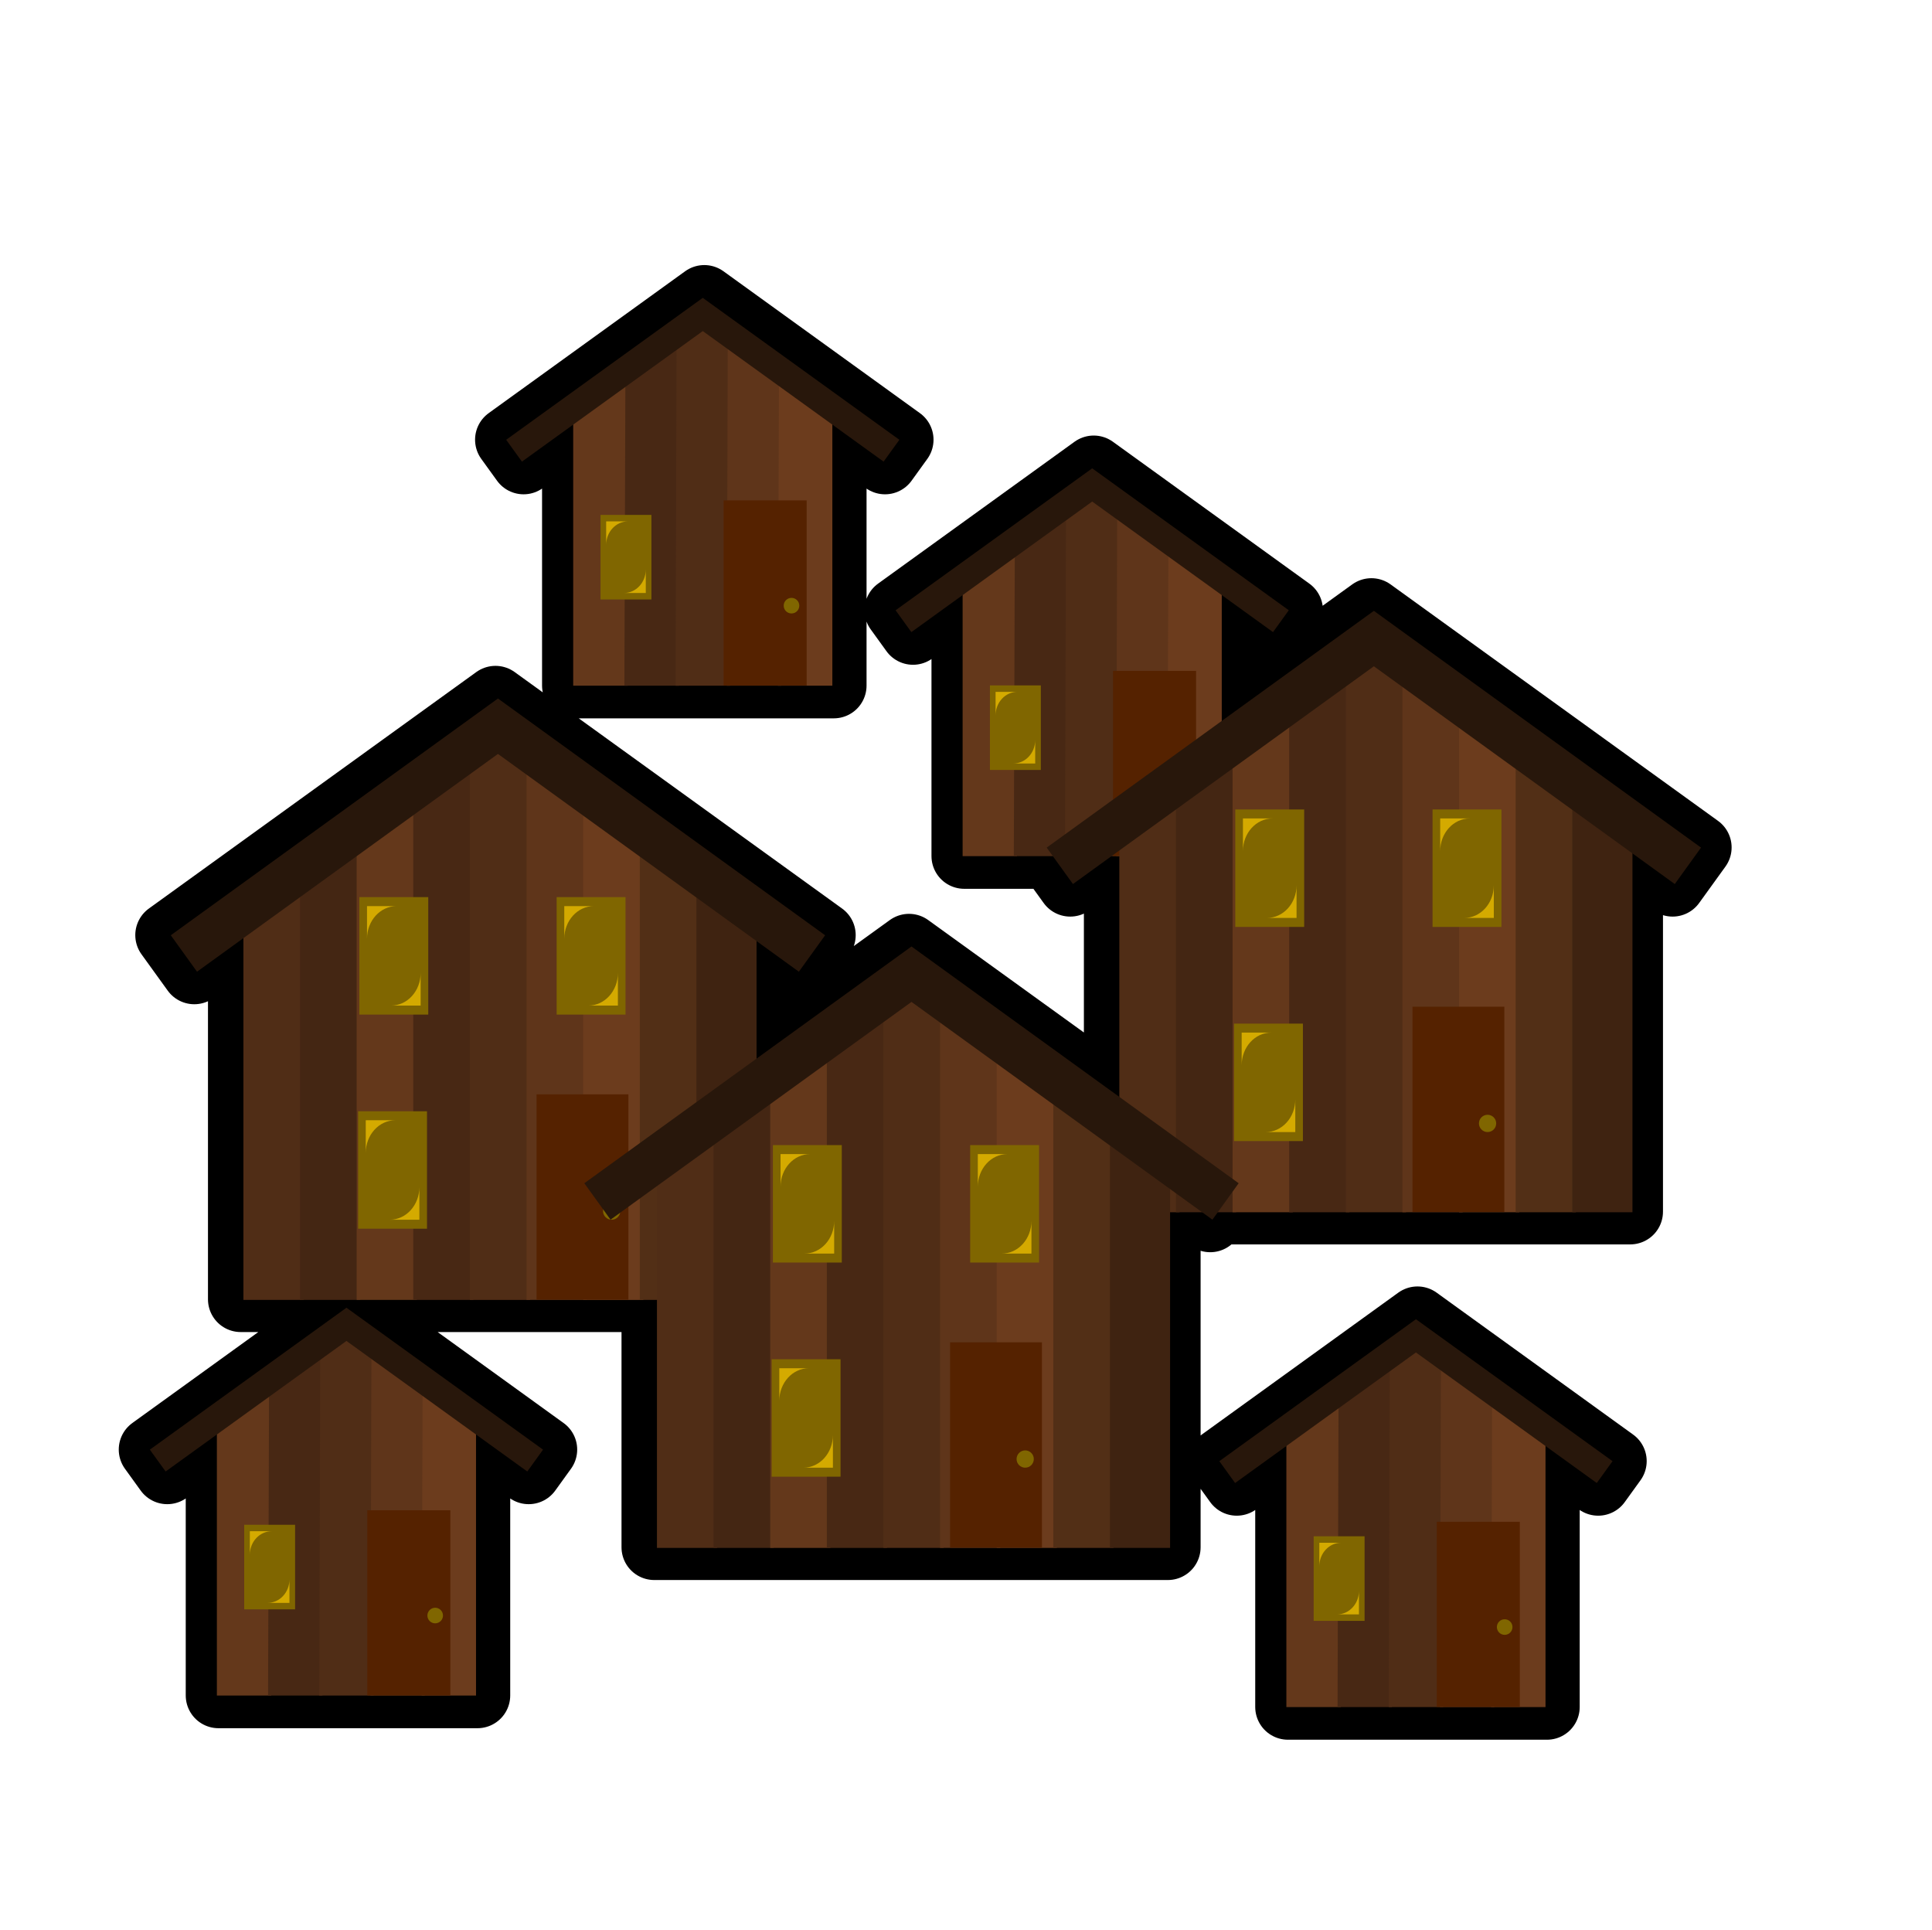 <?xml version="1.0" encoding="UTF-8" standalone="no"?>
<!-- Created with Inkscape (http://www.inkscape.org/) -->

<svg
   width="147.497mm"
   height="147.329mm"
   viewBox="0 0 147.497 147.329"
   version="1.1"
   id="svg5"
   sodipodi:docname="Village.svg"
   inkscape:version="1.3 (0e150ed6c4, 2023-07-21)"
   xmlns:inkscape="http://www.inkscape.org/namespaces/inkscape"
   xmlns:sodipodi="http://sodipodi.sourceforge.net/DTD/sodipodi-0.dtd"
   xmlns="http://www.w3.org/2000/svg"
   xmlns:svg="http://www.w3.org/2000/svg">
  <sodipodi:namedview
     id="namedview7"
     pagecolor="#2c2e2f"
     bordercolor="#666666"
     borderopacity="1.0"
     inkscape:showpageshadow="2"
     inkscape:pageopacity="0"
     inkscape:pagecheckerboard="0"
     inkscape:deskcolor="#d1d1d1"
     inkscape:document-units="mm"
     showgrid="false"
     inkscape:zoom="0.76880612"
     inkscape:cx="273.80115"
     inkscape:cy="462.40527"
     inkscape:window-width="1920"
     inkscape:window-height="1017"
     inkscape:window-x="-8"
     inkscape:window-y="-8"
     inkscape:window-maximized="1"
     inkscape:current-layer="g86" />
  <defs
     id="defs2">
    <inkscape:path-effect
       effect="mirror_symmetry"
       start_point="91.034,68.972"
       end_point="91.034,172.733"
       center_point="91.034,120.852"
       id="path-effect2947"
       is_visible="true"
       lpeversion="1.2"
       lpesatellites=""
       mode="free"
       discard_orig_path="false"
       fuse_paths="false"
       oposite_fuse="false"
       split_items="false"
       split_open="false"
       link_styles="false" />
    <inkscape:path-effect
       effect="mirror_symmetry"
       start_point="91.034,68.972"
       end_point="91.034,172.733"
       center_point="91.034,120.852"
       id="path-effect2917"
       is_visible="true"
       lpeversion="1.2"
       lpesatellites=""
       mode="free"
       discard_orig_path="false"
       fuse_paths="false"
       oposite_fuse="false"
       split_items="false"
       split_open="false"
       link_styles="false" />
    <inkscape:path-effect
       effect="mirror_symmetry"
       start_point="91.034,68.972"
       end_point="91.034,172.733"
       center_point="91.034,120.852"
       id="path-effect1733"
       is_visible="true"
       lpeversion="1.2"
       lpesatellites=""
       mode="free"
       discard_orig_path="false"
       fuse_paths="false"
       oposite_fuse="false"
       split_items="false"
       split_open="false"
       link_styles="false" />
    <pattern
       id="EMFhbasepattern"
       patternUnits="userSpaceOnUse"
       width="6"
       height="6"
       x="0"
       y="0" />
  </defs>
  <g
     inkscape:groupmode="layer"
     id="g86"
     inkscape:label="shadow">
    <path
       id="path98"
       style="display:inline;fill:#000000;stroke-width:5;stroke-linecap:round;stroke-linejoin:round;stroke:#000000;stroke-dasharray:none"
       d="M 53.769 22.733 L 38.769 33.564 L 39.973 35.231 L 43.883 32.407 L 43.883 52.332 L 48.033 52.332 L 51.938 52.332 L 55.844 52.332 L 59.75 52.332 L 63.656 52.332 L 63.656 32.407 L 67.566 35.231 L 68.769 33.564 L 53.769 22.733 z M 83.499 35.746 L 68.499 46.576 L 69.703 48.243 L 73.613 45.419 L 73.613 65.344 L 77.763 65.344 L 80.174 65.344 L 81.705 67.465 L 84.641 65.344 L 85.249 65.344 L 85.249 83.7 L 69.398 72.255 L 57.588 80.783 L 57.588 71.82 L 60.822 74.155 L 62.827 71.378 L 37.827 53.326 L 12.828 71.378 L 14.833 74.155 L 18.378 71.596 L 18.378 99.178 L 22.705 99.178 L 22.974 99.178 L 27.301 99.178 L 31.628 99.178 L 35.954 99.178 L 40.281 99.178 L 44.608 99.178 L 48.934 99.178 L 49.949 99.178 L 49.949 118.106 L 54.546 118.106 L 58.872 118.106 L 63.199 118.106 L 67.526 118.106 L 71.852 118.106 L 76.179 118.106 L 80.505 118.106 L 84.832 118.106 L 89.159 118.106 L 89.159 92.487 L 89.846 92.487 L 91.566 92.487 L 92.393 93.084 L 92.824 92.487 L 94.173 92.487 L 98.499 92.487 L 102.826 92.487 L 107.153 92.487 L 111.479 92.487 L 115.806 92.487 L 120.132 92.487 L 124.459 92.487 L 124.459 65.129 L 127.693 67.465 L 129.699 64.686 L 104.699 46.635 L 93.386 54.804 L 93.386 45.419 L 97.296 48.243 L 98.499 46.576 L 83.499 35.746 z M 26.566 99.818 L 11.566 110.649 L 12.769 112.316 L 16.68 109.492 L 16.68 129.417 L 20.829 129.417 L 24.735 129.417 L 28.641 129.417 L 32.546 129.417 L 36.452 129.417 L 36.452 109.492 L 40.362 112.316 L 41.565 110.649 L 26.566 99.818 z M 108.215 100.697 L 93.215 111.529 L 94.419 113.195 L 98.329 110.372 L 98.329 130.296 L 102.478 130.296 L 106.384 130.296 L 110.29 130.296 L 114.196 130.296 L 118.101 130.296 L 118.101 110.372 L 122.012 113.195 L 123.215 111.529 L 108.215 100.697 z " />
  </g>
  <g
     inkscape:groupmode="layer"
     id="layer1"
     inkscape:label="Village">
    <g
       id="g1752-9"
       style="display:inline;fill:#008000"
       transform="matrix(0.377,0,0,0.368,239.158,17.298)"
       inkscape:label="house1">
      <g
         id="g1369-5"
         transform="matrix(1,0,0,1.026,-2.0386584e-7,43.228)"
         style="display:inline;opacity:1;fill:#008000">
        <path
           id="rect370-1-62-4"
           style="display:inline;fill:#64381b;stroke-width:6.189;stroke-linecap:round;stroke-linejoin:round"
           d="m -518.296,-3.722 11.224,-10.195 -0.21,64.593 h -11.014 z"
           sodipodi:nodetypes="ccccc" />
        <path
           id="rect370-9-6-7"
           style="display:inline;fill:#482814;stroke-width:6.189;stroke-linecap:round;stroke-linejoin:round"
           d="m -507.72,-13.917 11.014,-7.898 -0.21,72.491 h -11.014 z"
           sodipodi:nodetypes="ccccc" />
        <path
           id="rect370-6-5-6-2"
           style="display:inline;fill:#502d16;stroke-width:6.189;stroke-linecap:round;stroke-linejoin:round"
           d="m -497.353,-21.814 h 11.014 l -0.21,72.491 h -11.014 z"
           sodipodi:nodetypes="ccccc" />
        <path
           id="rect370-1-6-2-2"
           style="display:inline;fill:#5f351a;stroke-width:6.189;stroke-linecap:round;stroke-linejoin:round"
           d="m -486.987,-21.814 11.014,7.898 -0.21,64.593 h -11.014 z"
           sodipodi:nodetypes="ccccc" />
        <path
           id="rect370-4-5-41"
           style="display:inline;fill:#6c3c1d;stroke-width:6.189;stroke-linecap:round;stroke-linejoin:round"
           d="m -476.621,-13.917 10.803,10.195 v 54.398 h -11.014 z"
           sodipodi:nodetypes="ccccc" />
      </g>
      <path
         id="rect1273-1"
         style="display:inline;opacity:1;fill:#28170b;fill-opacity:1;stroke:none;stroke-width:3.423;stroke-linecap:round;stroke-linejoin:round"
         d="m -492.057,14.774 -39.813,29.442 3.194,4.531 36.619,-27.08 36.618,27.08 3.194,-4.531 z" />
      <g
         id="g4961-8-7-4-2-5"
         transform="matrix(1.082,0,0,1.057,-732.637,-53.828)"
         style="display:inline;opacity:1;fill:#008000">
        <rect
           style="display:inline;opacity:1;fill:#806600;fill-opacity:1;stroke:none;stroke-width:7.839;stroke-linecap:round;stroke-linejoin:round"
           id="rect4955-5-5-7-8-5"
           width="9.525"
           height="16.597"
           x="128.065"
           y="106.001"
           transform="translate(75.146,1.497)" />
        <path
           id="path4957-2-0-9-0-4"
           style="display:inline;fill:#d4aa00;fill-opacity:1;stroke:none;stroke-width:6.227;stroke-linecap:round;stroke-linejoin:round"
           d="m 211.682,122.825 v -4.625 c 0,2.562 -1.829,4.625 -4.101,4.625 z"
           sodipodi:nodetypes="cccc" />
        <path
           id="path4959-4-8-8-3-68"
           style="display:inline;fill:#d4aa00;fill-opacity:1;stroke:none;stroke-width:6.227;stroke-linecap:round;stroke-linejoin:round"
           d="m 204.266,108.767 v 4.625 c 0,-2.562 1.829,-4.625 4.101,-4.625 z"
           sodipodi:nodetypes="cccc" />
      </g>
      <g
         id="g1987-4-1"
         inkscape:label="door"
         style="display:inline;fill:#008000"
         transform="translate(6.527,0.44)">
        <rect
           style="display:inline;opacity:1;fill:#552200;fill-opacity:1;stroke:none;stroke-width:5.017;stroke-linecap:round;stroke-linejoin:round"
           id="rect1429-9-8-7"
           width="16.817"
           height="38.412"
           x="-494.364"
           y="56.348" />
        <ellipse
           style="fill:#806600;fill-opacity:1;stroke:none;stroke-width:6.189;stroke-linecap:round;stroke-linejoin:round"
           id="path1483-6-7-3"
           cx="-480.615"
           cy="78.184"
           rx="1.579"
           ry="1.617" />
      </g>
    </g>
    <g
       id="g1710-6"
       transform="matrix(0.417,0,0,0.408,247.113,60.544)"
       style="display:inline;opacity:1;fill:#008000"
       inkscape:label="house2">
      <g
         id="g1369-7"
         transform="matrix(1,0,0,1.656,-9.003,10.889)"
         style="display:inline;opacity:1;fill:#008000"
         inkscape:label="panels">
        <path
           id="rect370-64-5"
           style="display:inline;fill:#502d16;stroke-width:6.189;stroke-linecap:round;stroke-linejoin:round"
           d="m -539.029,7.084 11.014,-5.858 V 50.676 h -11.014 z"
           sodipodi:nodetypes="ccccc" />
        <path
           id="rect370-6-0-7"
           style="display:inline;fill:#442613;stroke-width:6.189;stroke-linecap:round;stroke-linejoin:round"
           d="m -528.663,1.225 11.014,-4.947 v 54.398 h -11.014 z"
           sodipodi:nodetypes="ccccc" />
        <path
           id="rect370-1-62-7"
           style="display:inline;fill:#64381b;stroke-width:6.189;stroke-linecap:round;stroke-linejoin:round"
           d="m -518.296,-3.722 11.014,-4.419 V 50.676 h -11.014 z"
           sodipodi:nodetypes="ccccc" />
        <path
           id="rect370-9-6-2"
           style="display:inline;fill:#482814;stroke-width:6.189;stroke-linecap:round;stroke-linejoin:round"
           d="m -507.93,-8.14 11.014,-4.327 v 63.143 h -11.014 z"
           sodipodi:nodetypes="ccccc" />
        <path
           id="rect370-6-5-6-8"
           style="display:inline;fill:#502d16;stroke-width:6.189;stroke-linecap:round;stroke-linejoin:round"
           d="m -497.564,-12.467 h 11.014 v 63.143 h -11.014 z"
           sodipodi:nodetypes="ccccc" />
        <path
           id="rect370-1-6-2-4"
           style="display:inline;fill:#5f351a;stroke-width:6.189;stroke-linecap:round;stroke-linejoin:round"
           d="m -487.197,-12.467 11.014,4.327 V 50.676 h -11.014 z"
           sodipodi:nodetypes="ccccc" />
        <path
           id="rect370-4-5-9"
           style="display:inline;fill:#6c3c1d;stroke-width:6.189;stroke-linecap:round;stroke-linejoin:round"
           d="m -476.831,-8.14 11.014,4.419 v 54.398 h -11.014 z"
           sodipodi:nodetypes="ccccc" />
        <path
           id="rect370-6-8-2-7"
           style="display:inline;fill:#522f16;stroke-width:6.189;stroke-linecap:round;stroke-linejoin:round"
           d="m -466.465,-3.722 11.014,4.947 V 50.676 h -11.014 z"
           sodipodi:nodetypes="ccccc" />
        <path
           id="rect370-1-4-8-5"
           style="display:inline;fill:#3f2311;stroke-width:6.189;stroke-linecap:round;stroke-linejoin:round"
           d="m -456.099,1.225 11.014,5.858 V 50.676 h -11.014 z"
           sodipodi:nodetypes="ccccc" />
      </g>
      <g
         id="g1987"
         inkscape:label="door">
        <rect
           style="display:inline;opacity:1;fill:#552200;fill-opacity:1;stroke:none;stroke-width:5.017;stroke-linecap:round;stroke-linejoin:round"
           id="rect1429-9"
           width="16.817"
           height="38.412"
           x="-494.364"
           y="56.348" />
        <ellipse
           style="fill:#806600;fill-opacity:1;stroke:none;stroke-width:6.189;stroke-linecap:round;stroke-linejoin:round"
           id="path1483-6"
           cx="-480.615"
           cy="78.184"
           rx="1.579"
           ry="1.617" />
      </g>
      <g
         id="g4961-8-3"
         transform="matrix(1.324,0,0,1.324,-795.854,-122.878)"
         style="display:inline;opacity:1;fill:#008000">
        <rect
           style="display:inline;opacity:1;fill:#806600;fill-opacity:1;stroke:none;stroke-width:7.839;stroke-linecap:round;stroke-linejoin:round"
           id="rect4955-5-3"
           width="9.525"
           height="16.597"
           x="128.065"
           y="106.001"
           transform="translate(75.146,1.497)" />
        <path
           id="path4957-2-7"
           style="display:inline;fill:#d4aa00;fill-opacity:1;stroke:none;stroke-width:6.227;stroke-linecap:round;stroke-linejoin:round"
           d="m 211.682,122.825 v -4.625 c 0,2.562 -1.829,4.625 -4.101,4.625 z"
           sodipodi:nodetypes="cccc" />
        <path
           id="path4959-4-9"
           style="display:inline;fill:#d4aa00;fill-opacity:1;stroke:none;stroke-width:6.227;stroke-linecap:round;stroke-linejoin:round"
           d="m 204.266,108.767 v 4.625 c 0,-2.562 1.829,-4.625 4.101,-4.625 z"
           sodipodi:nodetypes="cccc" />
      </g>
      <g
         id="g4961-8-5-1"
         transform="matrix(1.324,0,0,1.324,-759.739,-122.878)"
         style="display:inline;opacity:1;fill:#008000">
        <rect
           style="display:inline;opacity:1;fill:#806600;fill-opacity:1;stroke:none;stroke-width:7.839;stroke-linecap:round;stroke-linejoin:round"
           id="rect4955-5-6-9"
           width="9.525"
           height="16.597"
           x="128.065"
           y="106.001"
           transform="translate(75.146,1.497)" />
        <path
           id="path4957-2-3-2"
           style="display:inline;fill:#d4aa00;fill-opacity:1;stroke:none;stroke-width:6.227;stroke-linecap:round;stroke-linejoin:round"
           d="m 211.682,122.825 v -4.625 c 0,2.562 -1.829,4.625 -4.101,4.625 z"
           sodipodi:nodetypes="cccc" />
        <path
           id="path4959-4-4-5"
           style="display:inline;fill:#d4aa00;fill-opacity:1;stroke:none;stroke-width:6.227;stroke-linecap:round;stroke-linejoin:round"
           d="m 204.266,108.767 v 4.625 c 0,-2.562 1.829,-4.625 4.101,-4.625 z"
           sodipodi:nodetypes="cccc" />
      </g>
      <g
         id="g4961-8-7-4"
         transform="matrix(1.324,0,0,1.324,-796.084,-82.815)"
         style="display:inline;opacity:1;fill:#008000">
        <rect
           style="display:inline;opacity:1;fill:#806600;fill-opacity:1;stroke:none;stroke-width:7.839;stroke-linecap:round;stroke-linejoin:round"
           id="rect4955-5-5-7"
           width="9.525"
           height="16.597"
           x="128.065"
           y="106.001"
           transform="translate(75.146,1.497)" />
        <path
           id="path4957-2-0-9"
           style="display:inline;fill:#d4aa00;fill-opacity:1;stroke:none;stroke-width:6.227;stroke-linecap:round;stroke-linejoin:round"
           d="m 211.682,122.825 v -4.625 c 0,2.562 -1.829,4.625 -4.101,4.625 z"
           sodipodi:nodetypes="cccc" />
        <path
           id="path4959-4-8-8"
           style="display:inline;fill:#d4aa00;fill-opacity:1;stroke:none;stroke-width:6.227;stroke-linecap:round;stroke-linejoin:round"
           d="m 204.266,108.767 v 4.625 c 0,-2.562 1.829,-4.625 4.101,-4.625 z"
           sodipodi:nodetypes="cccc" />
      </g>
      <path
         id="rect1273-6"
         style="display:inline;opacity:1;fill:#28170b;fill-opacity:1;stroke:none;stroke-width:5.15;stroke-linecap:round;stroke-linejoin:round"
         d="m -674.735,-4.642 -59.898,44.296 4.805,6.816 55.093,-40.742 55.092,40.742 4.806,-6.816 z"
         transform="translate(173.303,-13.069)" />
    </g>
    <g
       id="g1752-7"
       style="display:inline;fill:#008000"
       transform="matrix(0.377,0,0,0.368,268.888,30.311)"
       inkscape:label="house1">
      <g
         id="g1369-9"
         transform="matrix(1,0,0,1.026,-2.0386584e-7,43.228)"
         style="display:inline;opacity:1;fill:#008000">
        <path
           id="rect370-1-62-72"
           style="display:inline;fill:#64381b;stroke-width:6.189;stroke-linecap:round;stroke-linejoin:round"
           d="m -518.296,-3.722 11.224,-10.195 -0.21,64.593 h -11.014 z"
           sodipodi:nodetypes="ccccc" />
        <path
           id="rect370-9-6-9"
           style="display:inline;fill:#482814;stroke-width:6.189;stroke-linecap:round;stroke-linejoin:round"
           d="m -507.72,-13.917 11.014,-7.898 -0.21,72.491 h -11.014 z"
           sodipodi:nodetypes="ccccc" />
        <path
           id="rect370-6-5-6-1"
           style="display:inline;fill:#502d16;stroke-width:6.189;stroke-linecap:round;stroke-linejoin:round"
           d="m -497.353,-21.814 h 11.014 l -0.21,72.491 h -11.014 z"
           sodipodi:nodetypes="ccccc" />
        <path
           id="rect370-1-6-2-5"
           style="display:inline;fill:#5f351a;stroke-width:6.189;stroke-linecap:round;stroke-linejoin:round"
           d="m -486.987,-21.814 11.014,7.898 -0.21,64.593 h -11.014 z"
           sodipodi:nodetypes="ccccc" />
        <path
           id="rect370-4-5-2"
           style="display:inline;fill:#6c3c1d;stroke-width:6.189;stroke-linecap:round;stroke-linejoin:round"
           d="m -476.621,-13.917 10.803,10.195 v 54.398 h -11.014 z"
           sodipodi:nodetypes="ccccc" />
      </g>
      <path
         id="rect1273-5"
         style="display:inline;opacity:1;fill:#28170b;fill-opacity:1;stroke:none;stroke-width:3.423;stroke-linecap:round;stroke-linejoin:round"
         d="m -492.057,14.774 -39.813,29.442 3.194,4.531 36.619,-27.08 36.618,27.08 3.194,-4.531 z" />
      <g
         id="g4961-8-7-4-2-2"
         transform="matrix(1.082,0,0,1.057,-732.637,-53.828)"
         style="display:inline;opacity:1;fill:#008000">
        <rect
           style="display:inline;opacity:1;fill:#806600;fill-opacity:1;stroke:none;stroke-width:7.839;stroke-linecap:round;stroke-linejoin:round"
           id="rect4955-5-5-7-8-2"
           width="9.525"
           height="16.597"
           x="128.065"
           y="106.001"
           transform="translate(75.146,1.497)" />
        <path
           id="path4957-2-0-9-0-8"
           style="display:inline;fill:#d4aa00;fill-opacity:1;stroke:none;stroke-width:6.227;stroke-linecap:round;stroke-linejoin:round"
           d="m 211.682,122.825 v -4.625 c 0,2.562 -1.829,4.625 -4.101,4.625 z"
           sodipodi:nodetypes="cccc" />
        <path
           id="path4959-4-8-8-3-3"
           style="display:inline;fill:#d4aa00;fill-opacity:1;stroke:none;stroke-width:6.227;stroke-linecap:round;stroke-linejoin:round"
           d="m 204.266,108.767 v 4.625 c 0,-2.562 1.829,-4.625 4.101,-4.625 z"
           sodipodi:nodetypes="cccc" />
      </g>
      <g
         id="g1987-4-5"
         inkscape:label="door"
         style="display:inline;fill:#008000"
         transform="translate(6.527,0.44)">
        <rect
           style="display:inline;opacity:1;fill:#552200;fill-opacity:1;stroke:none;stroke-width:5.017;stroke-linecap:round;stroke-linejoin:round"
           id="rect1429-9-8-1"
           width="16.817"
           height="38.412"
           x="-494.364"
           y="56.348" />
        <ellipse
           style="fill:#806600;fill-opacity:1;stroke:none;stroke-width:6.189;stroke-linecap:round;stroke-linejoin:round"
           id="path1483-6-7-7"
           cx="-480.615"
           cy="78.184"
           rx="1.579"
           ry="1.617" />
      </g>
    </g>
    <g
       id="g1710-6-4"
       transform="matrix(0.417,0,0,0.408,313.984,53.853)"
       style="display:inline;fill:#008000"
       inkscape:label="house2">
      <g
         id="g1369-7-3"
         transform="matrix(1,0,0,1.656,-9.003,10.889)"
         style="display:inline;opacity:1;fill:#008000"
         inkscape:label="panels">
        <path
           id="rect370-64-5-12"
           style="display:inline;fill:#502d16;stroke-width:6.189;stroke-linecap:round;stroke-linejoin:round"
           d="m -539.029,7.084 11.014,-5.858 V 50.676 h -11.014 z"
           sodipodi:nodetypes="ccccc" />
        <path
           id="rect370-6-0-7-8"
           style="display:inline;fill:#442613;stroke-width:6.189;stroke-linecap:round;stroke-linejoin:round"
           d="m -528.663,1.225 11.014,-4.947 v 54.398 h -11.014 z"
           sodipodi:nodetypes="ccccc" />
        <path
           id="rect370-1-62-7-0"
           style="display:inline;fill:#64381b;stroke-width:6.189;stroke-linecap:round;stroke-linejoin:round"
           d="m -518.296,-3.722 11.014,-4.419 V 50.676 h -11.014 z"
           sodipodi:nodetypes="ccccc" />
        <path
           id="rect370-9-6-2-2"
           style="display:inline;fill:#482814;stroke-width:6.189;stroke-linecap:round;stroke-linejoin:round"
           d="m -507.93,-8.14 11.014,-4.327 v 63.143 h -11.014 z"
           sodipodi:nodetypes="ccccc" />
        <path
           id="rect370-6-5-6-8-25"
           style="display:inline;fill:#502d16;stroke-width:6.189;stroke-linecap:round;stroke-linejoin:round"
           d="m -497.564,-12.467 h 11.014 v 63.143 h -11.014 z"
           sodipodi:nodetypes="ccccc" />
        <path
           id="rect370-1-6-2-4-9"
           style="display:inline;fill:#5f351a;stroke-width:6.189;stroke-linecap:round;stroke-linejoin:round"
           d="m -487.197,-12.467 11.014,4.327 V 50.676 h -11.014 z"
           sodipodi:nodetypes="ccccc" />
        <path
           id="rect370-4-5-9-50"
           style="display:inline;fill:#6c3c1d;stroke-width:6.189;stroke-linecap:round;stroke-linejoin:round"
           d="m -476.831,-8.14 11.014,4.419 v 54.398 h -11.014 z"
           sodipodi:nodetypes="ccccc" />
        <path
           id="rect370-6-8-2-7-5"
           style="display:inline;fill:#522f16;stroke-width:6.189;stroke-linecap:round;stroke-linejoin:round"
           d="m -466.465,-3.722 11.014,4.947 V 50.676 h -11.014 z"
           sodipodi:nodetypes="ccccc" />
        <path
           id="rect370-1-4-8-5-8"
           style="display:inline;fill:#3f2311;stroke-width:6.189;stroke-linecap:round;stroke-linejoin:round"
           d="m -456.099,1.225 11.014,5.858 V 50.676 h -11.014 z"
           sodipodi:nodetypes="ccccc" />
      </g>
      <g
         id="g1987-3"
         inkscape:label="door">
        <rect
           style="display:inline;opacity:1;fill:#552200;fill-opacity:1;stroke:none;stroke-width:5.017;stroke-linecap:round;stroke-linejoin:round"
           id="rect1429-9-4"
           width="16.817"
           height="38.412"
           x="-494.364"
           y="56.348" />
        <ellipse
           style="fill:#806600;fill-opacity:1;stroke:none;stroke-width:6.189;stroke-linecap:round;stroke-linejoin:round"
           id="path1483-6-5"
           cx="-480.615"
           cy="78.184"
           rx="1.579"
           ry="1.617" />
      </g>
      <g
         id="g4961-8-3-4"
         transform="matrix(1.324,0,0,1.324,-795.854,-122.878)"
         style="display:inline;opacity:1;fill:#008000">
        <rect
           style="display:inline;opacity:1;fill:#806600;fill-opacity:1;stroke:none;stroke-width:7.839;stroke-linecap:round;stroke-linejoin:round"
           id="rect4955-5-3-2"
           width="9.525"
           height="16.597"
           x="128.065"
           y="106.001"
           transform="translate(75.146,1.497)" />
        <path
           id="path4957-2-7-0"
           style="display:inline;fill:#d4aa00;fill-opacity:1;stroke:none;stroke-width:6.227;stroke-linecap:round;stroke-linejoin:round"
           d="m 211.682,122.825 v -4.625 c 0,2.562 -1.829,4.625 -4.101,4.625 z"
           sodipodi:nodetypes="cccc" />
        <path
           id="path4959-4-9-9"
           style="display:inline;fill:#d4aa00;fill-opacity:1;stroke:none;stroke-width:6.227;stroke-linecap:round;stroke-linejoin:round"
           d="m 204.266,108.767 v 4.625 c 0,-2.562 1.829,-4.625 4.101,-4.625 z"
           sodipodi:nodetypes="cccc" />
      </g>
      <g
         id="g4961-8-5-1-4"
         transform="matrix(1.324,0,0,1.324,-759.739,-122.878)"
         style="display:inline;opacity:1;fill:#008000">
        <rect
           style="display:inline;opacity:1;fill:#806600;fill-opacity:1;stroke:none;stroke-width:7.839;stroke-linecap:round;stroke-linejoin:round"
           id="rect4955-5-6-9-1"
           width="9.525"
           height="16.597"
           x="128.065"
           y="106.001"
           transform="translate(75.146,1.497)" />
        <path
           id="path4957-2-3-2-2"
           style="display:inline;fill:#d4aa00;fill-opacity:1;stroke:none;stroke-width:6.227;stroke-linecap:round;stroke-linejoin:round"
           d="m 211.682,122.825 v -4.625 c 0,2.562 -1.829,4.625 -4.101,4.625 z"
           sodipodi:nodetypes="cccc" />
        <path
           id="path4959-4-4-5-1"
           style="display:inline;fill:#d4aa00;fill-opacity:1;stroke:none;stroke-width:6.227;stroke-linecap:round;stroke-linejoin:round"
           d="m 204.266,108.767 v 4.625 c 0,-2.562 1.829,-4.625 4.101,-4.625 z"
           sodipodi:nodetypes="cccc" />
      </g>
      <g
         id="g4961-8-7-4-3"
         transform="matrix(1.324,0,0,1.324,-796.084,-82.815)"
         style="display:inline;opacity:1;fill:#008000">
        <rect
           style="display:inline;opacity:1;fill:#806600;fill-opacity:1;stroke:none;stroke-width:7.839;stroke-linecap:round;stroke-linejoin:round"
           id="rect4955-5-5-7-3"
           width="9.525"
           height="16.597"
           x="128.065"
           y="106.001"
           transform="translate(75.146,1.497)" />
        <path
           id="path4957-2-0-9-7"
           style="display:inline;fill:#d4aa00;fill-opacity:1;stroke:none;stroke-width:6.227;stroke-linecap:round;stroke-linejoin:round"
           d="m 211.682,122.825 v -4.625 c 0,2.562 -1.829,4.625 -4.101,4.625 z"
           sodipodi:nodetypes="cccc" />
        <path
           id="path4959-4-8-8-8"
           style="display:inline;fill:#d4aa00;fill-opacity:1;stroke:none;stroke-width:6.227;stroke-linecap:round;stroke-linejoin:round"
           d="m 204.266,108.767 v 4.625 c 0,-2.562 1.829,-4.625 4.101,-4.625 z"
           sodipodi:nodetypes="cccc" />
      </g>
      <path
         id="rect1273-6-5"
         style="display:inline;opacity:1;fill:#28170b;fill-opacity:1;stroke:none;stroke-width:5.15;stroke-linecap:round;stroke-linejoin:round"
         d="m -674.735,-4.642 -59.898,44.296 4.805,6.816 55.093,-40.742 55.092,40.742 4.806,-6.816 z"
         transform="translate(173.303,-13.069)" />
    </g>
    <g
       id="g1710-6-7"
       transform="matrix(0.417,0,0,0.408,278.684,79.472)"
       style="display:inline;fill:#008000"
       inkscape:label="house2">
      <g
         id="g1369-7-4"
         transform="matrix(1,0,0,1.656,-9.003,10.889)"
         style="display:inline;opacity:1;fill:#008000"
         inkscape:label="panels">
        <path
           id="rect370-64-5-1"
           style="display:inline;fill:#502d16;stroke-width:6.189;stroke-linecap:round;stroke-linejoin:round"
           d="m -539.029,7.084 11.014,-5.858 V 50.676 h -11.014 z"
           sodipodi:nodetypes="ccccc" />
        <path
           id="rect370-6-0-7-7"
           style="display:inline;fill:#442613;stroke-width:6.189;stroke-linecap:round;stroke-linejoin:round"
           d="m -528.663,1.225 11.014,-4.947 v 54.398 h -11.014 z"
           sodipodi:nodetypes="ccccc" />
        <path
           id="rect370-1-62-7-4"
           style="display:inline;fill:#64381b;stroke-width:6.189;stroke-linecap:round;stroke-linejoin:round"
           d="m -518.296,-3.722 11.014,-4.419 V 50.676 h -11.014 z"
           sodipodi:nodetypes="ccccc" />
        <path
           id="rect370-9-6-2-3"
           style="display:inline;fill:#482814;stroke-width:6.189;stroke-linecap:round;stroke-linejoin:round"
           d="m -507.93,-8.14 11.014,-4.327 v 63.143 h -11.014 z"
           sodipodi:nodetypes="ccccc" />
        <path
           id="rect370-6-5-6-8-2"
           style="display:inline;fill:#502d16;stroke-width:6.189;stroke-linecap:round;stroke-linejoin:round"
           d="m -497.564,-12.467 h 11.014 v 63.143 h -11.014 z"
           sodipodi:nodetypes="ccccc" />
        <path
           id="rect370-1-6-2-4-3"
           style="display:inline;fill:#5f351a;stroke-width:6.189;stroke-linecap:round;stroke-linejoin:round"
           d="m -487.197,-12.467 11.014,4.327 V 50.676 h -11.014 z"
           sodipodi:nodetypes="ccccc" />
        <path
           id="rect370-4-5-9-5"
           style="display:inline;fill:#6c3c1d;stroke-width:6.189;stroke-linecap:round;stroke-linejoin:round"
           d="m -476.831,-8.14 11.014,4.419 v 54.398 h -11.014 z"
           sodipodi:nodetypes="ccccc" />
        <path
           id="rect370-6-8-2-7-0"
           style="display:inline;fill:#522f16;stroke-width:6.189;stroke-linecap:round;stroke-linejoin:round"
           d="m -466.465,-3.722 11.014,4.947 V 50.676 h -11.014 z"
           sodipodi:nodetypes="ccccc" />
        <path
           id="rect370-1-4-8-5-0"
           style="display:inline;fill:#3f2311;stroke-width:6.189;stroke-linecap:round;stroke-linejoin:round"
           d="m -456.099,1.225 11.014,5.858 V 50.676 h -11.014 z"
           sodipodi:nodetypes="ccccc" />
      </g>
      <g
         id="g1987-9"
         inkscape:label="door">
        <rect
           style="display:inline;opacity:1;fill:#552200;fill-opacity:1;stroke:none;stroke-width:5.017;stroke-linecap:round;stroke-linejoin:round"
           id="rect1429-9-6"
           width="16.817"
           height="38.412"
           x="-494.364"
           y="56.348" />
        <ellipse
           style="fill:#806600;fill-opacity:1;stroke:none;stroke-width:6.189;stroke-linecap:round;stroke-linejoin:round"
           id="path1483-6-3"
           cx="-480.615"
           cy="78.184"
           rx="1.579"
           ry="1.617" />
      </g>
      <g
         id="g4961-8-3-6"
         transform="matrix(1.324,0,0,1.324,-795.854,-122.878)"
         style="display:inline;opacity:1;fill:#008000">
        <rect
           style="display:inline;opacity:1;fill:#806600;fill-opacity:1;stroke:none;stroke-width:7.839;stroke-linecap:round;stroke-linejoin:round"
           id="rect4955-5-3-9"
           width="9.525"
           height="16.597"
           x="128.065"
           y="106.001"
           transform="translate(75.146,1.497)" />
        <path
           id="path4957-2-7-6"
           style="display:inline;fill:#d4aa00;fill-opacity:1;stroke:none;stroke-width:6.227;stroke-linecap:round;stroke-linejoin:round"
           d="m 211.682,122.825 v -4.625 c 0,2.562 -1.829,4.625 -4.101,4.625 z"
           sodipodi:nodetypes="cccc" />
        <path
           id="path4959-4-9-1"
           style="display:inline;fill:#d4aa00;fill-opacity:1;stroke:none;stroke-width:6.227;stroke-linecap:round;stroke-linejoin:round"
           d="m 204.266,108.767 v 4.625 c 0,-2.562 1.829,-4.625 4.101,-4.625 z"
           sodipodi:nodetypes="cccc" />
      </g>
      <g
         id="g4961-8-5-1-1"
         transform="matrix(1.324,0,0,1.324,-759.739,-122.878)"
         style="display:inline;opacity:1;fill:#008000">
        <rect
           style="display:inline;opacity:1;fill:#806600;fill-opacity:1;stroke:none;stroke-width:7.839;stroke-linecap:round;stroke-linejoin:round"
           id="rect4955-5-6-9-9"
           width="9.525"
           height="16.597"
           x="128.065"
           y="106.001"
           transform="translate(75.146,1.497)" />
        <path
           id="path4957-2-3-2-4"
           style="display:inline;fill:#d4aa00;fill-opacity:1;stroke:none;stroke-width:6.227;stroke-linecap:round;stroke-linejoin:round"
           d="m 211.682,122.825 v -4.625 c 0,2.562 -1.829,4.625 -4.101,4.625 z"
           sodipodi:nodetypes="cccc" />
        <path
           id="path4959-4-4-5-2"
           style="display:inline;fill:#d4aa00;fill-opacity:1;stroke:none;stroke-width:6.227;stroke-linecap:round;stroke-linejoin:round"
           d="m 204.266,108.767 v 4.625 c 0,-2.562 1.829,-4.625 4.101,-4.625 z"
           sodipodi:nodetypes="cccc" />
      </g>
      <g
         id="g4961-8-7-4-5"
         transform="matrix(1.324,0,0,1.324,-796.084,-82.815)"
         style="display:inline;opacity:1;fill:#008000">
        <rect
           style="display:inline;opacity:1;fill:#806600;fill-opacity:1;stroke:none;stroke-width:7.839;stroke-linecap:round;stroke-linejoin:round"
           id="rect4955-5-5-7-7"
           width="9.525"
           height="16.597"
           x="128.065"
           y="106.001"
           transform="translate(75.146,1.497)" />
        <path
           id="path4957-2-0-9-2"
           style="display:inline;fill:#d4aa00;fill-opacity:1;stroke:none;stroke-width:6.227;stroke-linecap:round;stroke-linejoin:round"
           d="m 211.682,122.825 v -4.625 c 0,2.562 -1.829,4.625 -4.101,4.625 z"
           sodipodi:nodetypes="cccc" />
        <path
           id="path4959-4-8-8-0"
           style="display:inline;fill:#d4aa00;fill-opacity:1;stroke:none;stroke-width:6.227;stroke-linecap:round;stroke-linejoin:round"
           d="m 204.266,108.767 v 4.625 c 0,-2.562 1.829,-4.625 4.101,-4.625 z"
           sodipodi:nodetypes="cccc" />
      </g>
      <path
         id="rect1273-6-8"
         style="display:inline;opacity:1;fill:#28170b;fill-opacity:1;stroke:none;stroke-width:5.15;stroke-linecap:round;stroke-linejoin:round"
         d="m -674.735,-4.642 -59.898,44.296 4.805,6.816 55.093,-40.742 55.092,40.742 4.806,-6.816 z"
         transform="translate(173.303,-13.069)" />
    </g>
    <g
       id="g1752"
       style="display:inline;opacity:1;fill:#008000"
       transform="matrix(0.377,0,0,0.368,293.604,95.262)"
       inkscape:label="house1">
      <g
         id="g1369"
         transform="matrix(1,0,0,1.026,-2.0386584e-7,43.228)"
         style="display:inline;opacity:1;fill:#008000">
        <path
           id="rect370-1-62"
           style="display:inline;fill:#64381b;stroke-width:6.189;stroke-linecap:round;stroke-linejoin:round"
           d="m -518.296,-3.722 11.224,-10.195 -0.21,64.593 h -11.014 z"
           sodipodi:nodetypes="ccccc" />
        <path
           id="rect370-9-6"
           style="display:inline;fill:#482814;stroke-width:6.189;stroke-linecap:round;stroke-linejoin:round"
           d="m -507.72,-13.917 11.014,-7.898 -0.21,72.491 h -11.014 z"
           sodipodi:nodetypes="ccccc" />
        <path
           id="rect370-6-5-6"
           style="display:inline;fill:#502d16;stroke-width:6.189;stroke-linecap:round;stroke-linejoin:round"
           d="m -497.353,-21.814 h 11.014 l -0.21,72.491 h -11.014 z"
           sodipodi:nodetypes="ccccc" />
        <path
           id="rect370-1-6-2"
           style="display:inline;fill:#5f351a;stroke-width:6.189;stroke-linecap:round;stroke-linejoin:round"
           d="m -486.987,-21.814 11.014,7.898 -0.21,64.593 h -11.014 z"
           sodipodi:nodetypes="ccccc" />
        <path
           id="rect370-4-5"
           style="display:inline;fill:#6c3c1d;stroke-width:6.189;stroke-linecap:round;stroke-linejoin:round"
           d="m -476.621,-13.917 10.803,10.195 v 54.398 h -11.014 z"
           sodipodi:nodetypes="ccccc" />
      </g>
      <path
         id="rect1273"
         style="display:inline;opacity:1;fill:#28170b;fill-opacity:1;stroke:none;stroke-width:3.423;stroke-linecap:round;stroke-linejoin:round"
         d="m -492.057,14.774 -39.813,29.442 3.194,4.531 36.619,-27.08 36.618,27.08 3.194,-4.531 z" />
      <g
         id="g4961-8-7-4-2"
         transform="matrix(1.082,0,0,1.057,-732.637,-53.828)"
         style="display:inline;opacity:1;fill:#008000">
        <rect
           style="display:inline;opacity:1;fill:#806600;fill-opacity:1;stroke:none;stroke-width:7.839;stroke-linecap:round;stroke-linejoin:round"
           id="rect4955-5-5-7-8"
           width="9.525"
           height="16.597"
           x="128.065"
           y="106.001"
           transform="translate(75.146,1.497)" />
        <path
           id="path4957-2-0-9-0"
           style="display:inline;fill:#d4aa00;fill-opacity:1;stroke:none;stroke-width:6.227;stroke-linecap:round;stroke-linejoin:round"
           d="m 211.682,122.825 v -4.625 c 0,2.562 -1.829,4.625 -4.101,4.625 z"
           sodipodi:nodetypes="cccc" />
        <path
           id="path4959-4-8-8-3"
           style="display:inline;fill:#d4aa00;fill-opacity:1;stroke:none;stroke-width:6.227;stroke-linecap:round;stroke-linejoin:round"
           d="m 204.266,108.767 v 4.625 c 0,-2.562 1.829,-4.625 4.101,-4.625 z"
           sodipodi:nodetypes="cccc" />
      </g>
      <g
         id="g1987-4"
         inkscape:label="door"
         style="display:inline;fill:#008000"
         transform="translate(6.527,0.44)">
        <rect
           style="display:inline;opacity:1;fill:#552200;fill-opacity:1;stroke:none;stroke-width:5.017;stroke-linecap:round;stroke-linejoin:round"
           id="rect1429-9-8"
           width="16.817"
           height="38.412"
           x="-494.364"
           y="56.348" />
        <ellipse
           style="fill:#806600;fill-opacity:1;stroke:none;stroke-width:6.189;stroke-linecap:round;stroke-linejoin:round"
           id="path1483-6-7"
           cx="-480.615"
           cy="78.184"
           rx="1.579"
           ry="1.617" />
      </g>
    </g>
    <g
       id="g1752-78"
       style="display:inline;fill:#008000"
       transform="matrix(0.377,0,0,0.368,211.955,94.383)"
       inkscape:label="house1">
      <g
         id="g1369-96"
         transform="matrix(1,0,0,1.026,-2.0386584e-7,43.228)"
         style="display:inline;opacity:1;fill:#008000">
        <path
           id="rect370-1-62-1"
           style="display:inline;fill:#64381b;stroke-width:6.189;stroke-linecap:round;stroke-linejoin:round"
           d="m -518.296,-3.722 11.224,-10.195 -0.21,64.593 h -11.014 z"
           sodipodi:nodetypes="ccccc" />
        <path
           id="rect370-9-6-92"
           style="display:inline;fill:#482814;stroke-width:6.189;stroke-linecap:round;stroke-linejoin:round"
           d="m -507.72,-13.917 11.014,-7.898 -0.21,72.491 h -11.014 z"
           sodipodi:nodetypes="ccccc" />
        <path
           id="rect370-6-5-6-6"
           style="display:inline;fill:#502d16;stroke-width:6.189;stroke-linecap:round;stroke-linejoin:round"
           d="m -497.353,-21.814 h 11.014 l -0.21,72.491 h -11.014 z"
           sodipodi:nodetypes="ccccc" />
        <path
           id="rect370-1-6-2-7"
           style="display:inline;fill:#5f351a;stroke-width:6.189;stroke-linecap:round;stroke-linejoin:round"
           d="m -486.987,-21.814 11.014,7.898 -0.21,64.593 h -11.014 z"
           sodipodi:nodetypes="ccccc" />
        <path
           id="rect370-4-5-4"
           style="display:inline;fill:#6c3c1d;stroke-width:6.189;stroke-linecap:round;stroke-linejoin:round"
           d="m -476.621,-13.917 10.803,10.195 v 54.398 h -11.014 z"
           sodipodi:nodetypes="ccccc" />
      </g>
      <path
         id="rect1273-2"
         style="display:inline;opacity:1;fill:#28170b;fill-opacity:1;stroke:none;stroke-width:3.423;stroke-linecap:round;stroke-linejoin:round"
         d="m -492.057,14.774 -39.813,29.442 3.194,4.531 36.619,-27.08 36.618,27.08 3.194,-4.531 z" />
      <g
         id="g4961-8-7-4-2-4"
         transform="matrix(1.082,0,0,1.057,-732.637,-53.828)"
         style="display:inline;opacity:1;fill:#008000">
        <rect
           style="display:inline;opacity:1;fill:#806600;fill-opacity:1;stroke:none;stroke-width:7.839;stroke-linecap:round;stroke-linejoin:round"
           id="rect4955-5-5-7-8-9"
           width="9.525"
           height="16.597"
           x="128.065"
           y="106.001"
           transform="translate(75.146,1.497)" />
        <path
           id="path4957-2-0-9-0-5"
           style="display:inline;fill:#d4aa00;fill-opacity:1;stroke:none;stroke-width:6.227;stroke-linecap:round;stroke-linejoin:round"
           d="m 211.682,122.825 v -4.625 c 0,2.562 -1.829,4.625 -4.101,4.625 z"
           sodipodi:nodetypes="cccc" />
        <path
           id="path4959-4-8-8-3-6"
           style="display:inline;fill:#d4aa00;fill-opacity:1;stroke:none;stroke-width:6.227;stroke-linecap:round;stroke-linejoin:round"
           d="m 204.266,108.767 v 4.625 c 0,-2.562 1.829,-4.625 4.101,-4.625 z"
           sodipodi:nodetypes="cccc" />
      </g>
      <g
         id="g1987-4-58"
         inkscape:label="door"
         style="display:inline;fill:#008000"
         transform="translate(6.527,0.44)">
        <rect
           style="display:inline;opacity:1;fill:#552200;fill-opacity:1;stroke:none;stroke-width:5.017;stroke-linecap:round;stroke-linejoin:round"
           id="rect1429-9-8-6"
           width="16.817"
           height="38.412"
           x="-494.364"
           y="56.348" />
        <ellipse
           style="fill:#806600;fill-opacity:1;stroke:none;stroke-width:6.189;stroke-linecap:round;stroke-linejoin:round"
           id="path1483-6-7-9"
           cx="-480.615"
           cy="78.184"
           rx="1.579"
           ry="1.617" />
      </g>
    </g>
  </g>
</svg>

